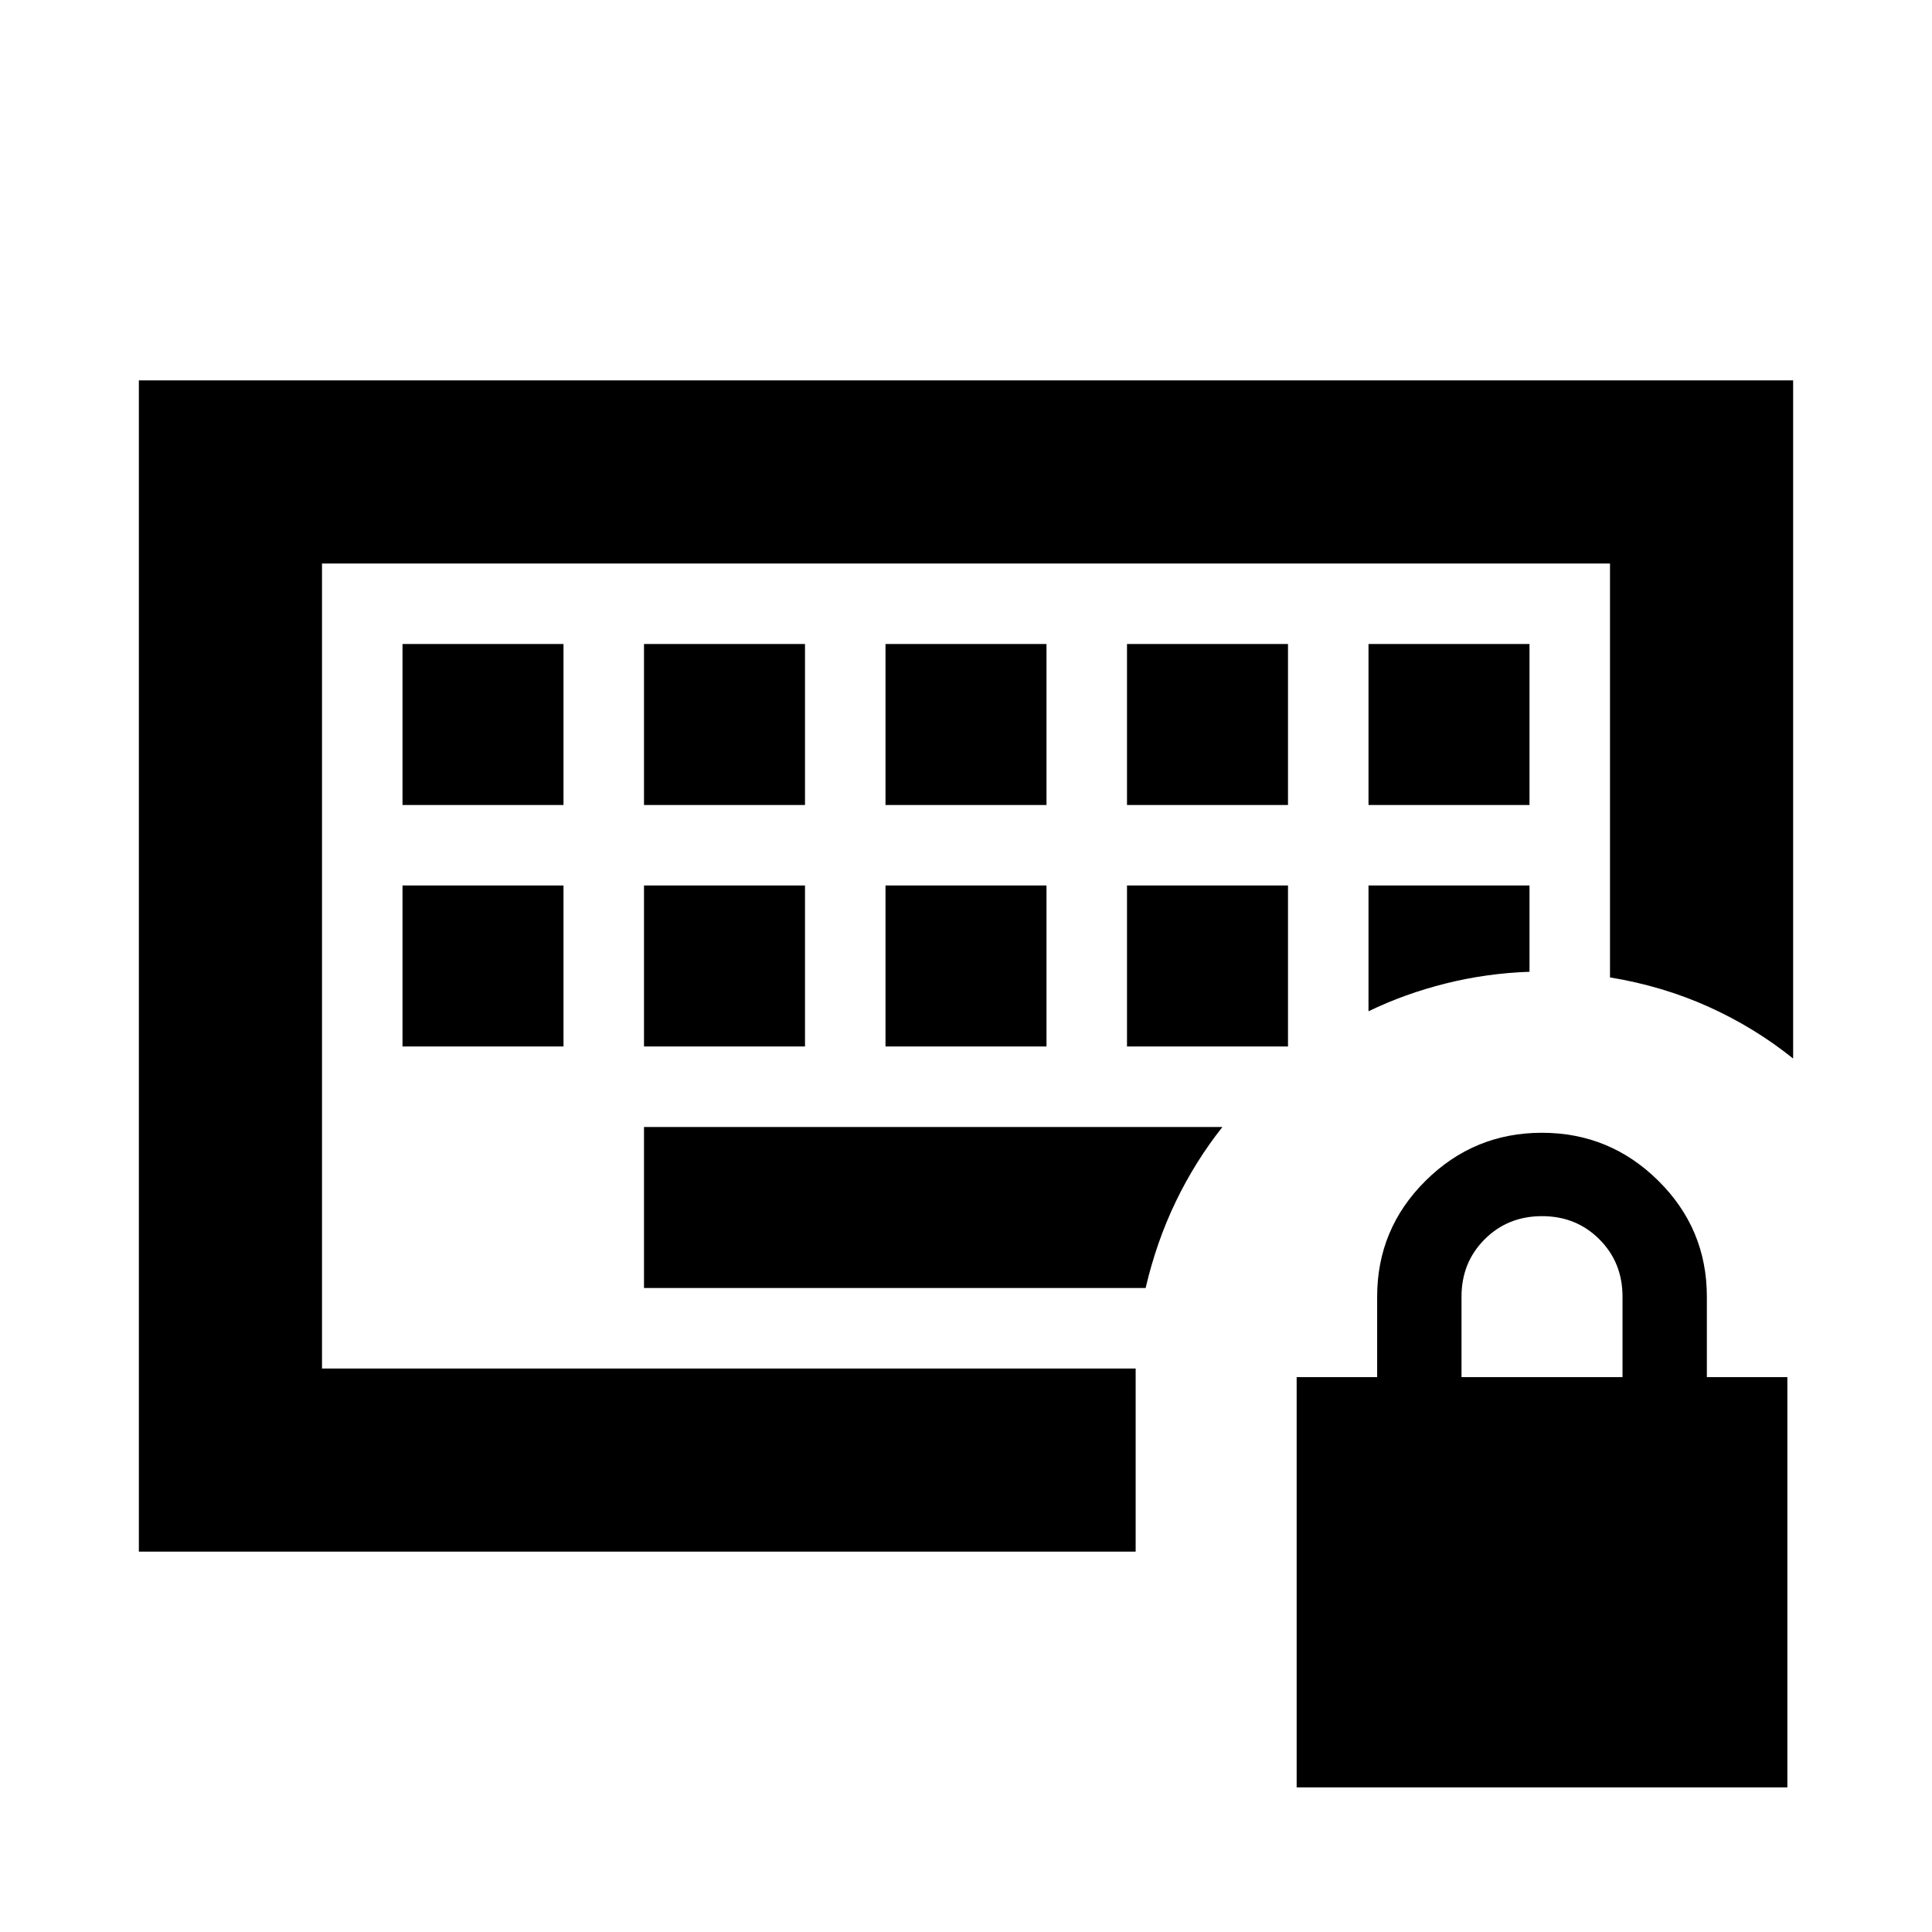 <svg xmlns="http://www.w3.org/2000/svg" height="24" viewBox="0 -960 960 960" width="24"><path d="M160-280v-400 400Zm40-160h80v-80h-80v80Zm120 0h80v-80h-80v80Zm120 0h80v-80h-80v80Zm120 0h80v-80h-80v80ZM200-560h80v-80h-80v80Zm120 0h80v-80h-80v80Zm120 0h80v-80h-80v80Zm120 0h80v-80h-80v80Zm120 0h80v-80h-80v80Zm0 102.5q18-8.72 38.38-13.82 20.38-5.09 41.62-5.81V-520h-80v62.5ZM320-320h249.26q5.36-23 15.02-43 9.65-20 23.13-37H320v80ZM69-189v-582h822v336.98q-19.15-15.39-42.02-25.71-22.87-10.31-48.98-14.6V-680H160v400h404.3v91H69ZM644.3-71.87V-275.7h40v-40q0-33.71 24.05-57.57t57.82-23.86q33.76 0 57.86 23.86t24.1 57.57v40h40v203.83H644.3Zm81.92-203.83h80v-40q0-17-11.5-28.5t-28.5-11.5q-17 0-28.5 11.5t-11.5 28.5v40Z"/></svg>